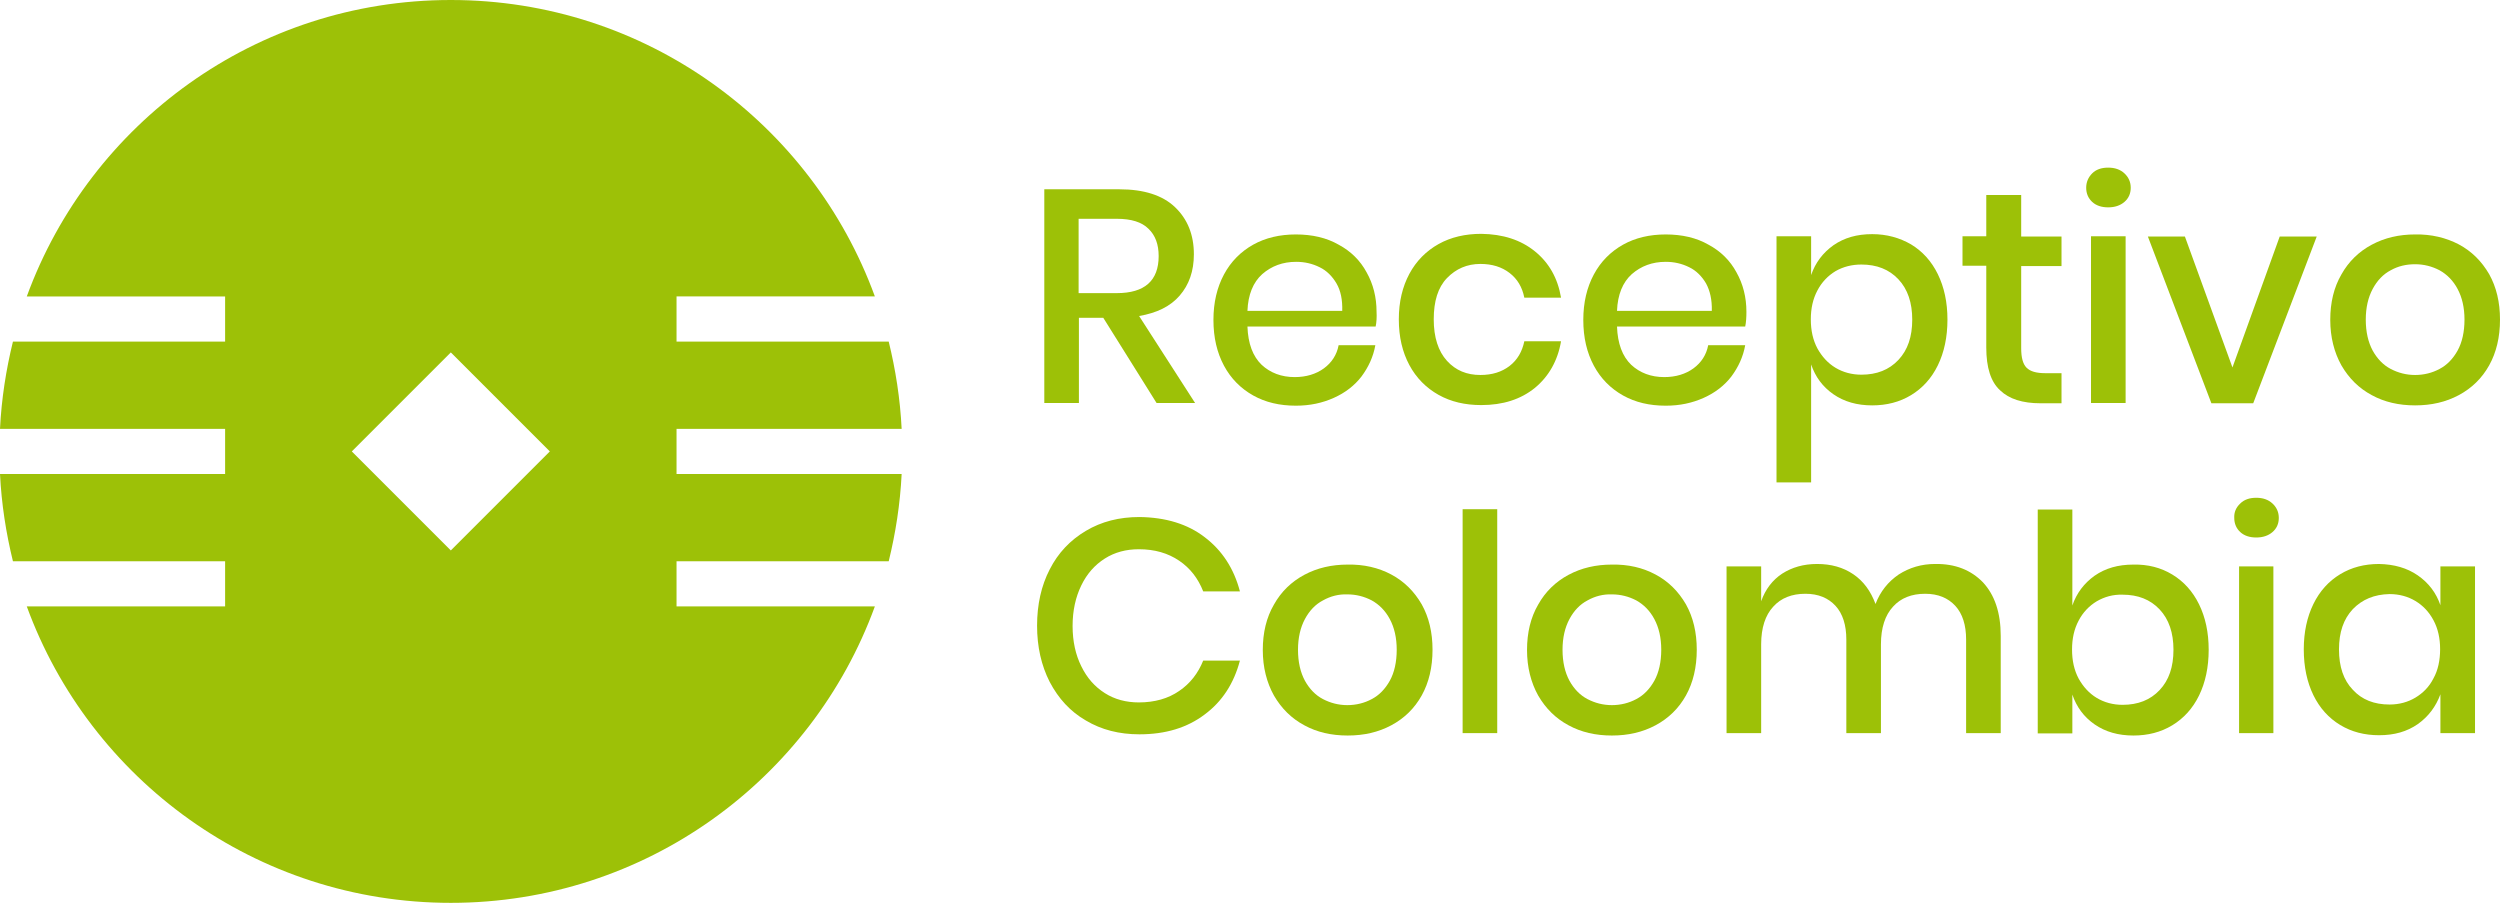 <svg version="1.1"
	 xmlns="http://www.w3.org/2000/svg" xmlns:xlink="http://www.w3.org/1999/xlink" xmlns:a="http://ns.adobe.com/AdobeSVGViewerExtensions/3.0/"
	 x="0px" y="0px" width="830.7px" height="300px" viewBox="0 0 830.7 300" style="enable-background:new 0 0 830.7 300;"
	 xml:space="preserve">
<style type="text/css">
	.st0{fill:#9dc107}
</style>
<defs>
</defs>
<g>
	<path class="st0" d="M224.8,201.5v-15h70.5c2.3-9.4,3.8-19,4.3-29h-74.8v-15h74.8c-0.5-10-2-19.6-4.3-29h-70.5v-15h65.9
		C269.7,41,214.6,0,149.8,0S29.9,41,8.9,98.5h65.9v15H4.3c-2.3,9.4-3.8,19-4.3,29h74.8v15H0c0.5,10,2,19.6,4.3,29h70.5v15H8.9
		C29.9,259,85.1,300,149.8,300s119.9-41,140.9-98.5H224.8z M149.8,182.9L116.9,150l32.9-32.9l32.9,32.9L149.8,182.9z"/>
	<g>
		<path class="st0" d="M384.3,133.9l-17.7-28.3h-8.1v28.3H347v-71h25c8.1,0,14.3,2,18.4,5.9c4.2,4,6.3,9.2,6.3,15.7
			c0,5.6-1.6,10.1-4.7,13.7c-3.1,3.6-7.6,5.8-13.5,6.8l18.6,28.9H384.3z M358.4,97.4h12.7c9.2,0,13.9-4.1,13.9-12.3
			c0-3.9-1.1-6.9-3.4-9.1c-2.2-2.2-5.7-3.3-10.5-3.3h-12.7V97.4z"/>
		<path class="st0" d="M457.1,108.5h-42.6c0.2,5.7,1.8,9.9,4.7,12.7c2.9,2.7,6.6,4.1,11,4.1c3.8,0,7.1-1,9.7-2.9
			c2.6-1.9,4.3-4.5,4.9-7.7H457c-0.7,3.9-2.3,7.3-4.6,10.4c-2.3,3-5.4,5.4-9.2,7.1c-3.8,1.7-7.9,2.6-12.6,2.6
			c-5.4,0-10.1-1.1-14.2-3.4c-4.1-2.3-7.4-5.6-9.7-9.9c-2.3-4.3-3.5-9.3-3.5-15.2c0-5.8,1.2-10.8,3.5-15.1c2.3-4.3,5.6-7.6,9.7-9.9
			c4.1-2.3,8.9-3.4,14.2-3.4c5.4,0,10.2,1.1,14.2,3.4c4.1,2.2,7.2,5.3,9.3,9.2c2.2,3.9,3.3,8.3,3.3,13.1
			C457.5,105.4,457.4,107.1,457.1,108.5z M444.1,94.2c-1.4-2.4-3.3-4.3-5.6-5.4c-2.4-1.2-5-1.8-7.8-1.8c-4.5,0-8.2,1.4-11.3,4.1
			c-3,2.7-4.7,6.8-4.9,12.2H446C446.1,99.6,445.5,96.6,444.1,94.2z"/>
		<path class="st0" d="M510,83.5c4.7,3.8,7.6,8.9,8.7,15.4h-12.2c-0.7-3.5-2.3-6.2-4.9-8.2c-2.6-2-5.8-3-9.7-3
			c-4.4,0-8.1,1.6-11.1,4.7c-3,3.1-4.4,7.7-4.4,13.7c0,6,1.5,10.6,4.4,13.8c2.9,3.2,6.6,4.7,11.1,4.7c3.9,0,7.1-1,9.7-3
			c2.6-2,4.2-4.8,4.9-8.2h12.2c-1.1,6.5-4.1,11.7-8.7,15.5c-4.7,3.8-10.6,5.7-17.8,5.7c-5.4,0-10.1-1.1-14.2-3.4
			c-4.1-2.3-7.4-5.6-9.7-9.9c-2.3-4.3-3.5-9.3-3.5-15.2c0-5.8,1.2-10.8,3.5-15.1c2.3-4.3,5.6-7.6,9.7-9.9c4.1-2.3,8.9-3.4,14.2-3.4
			C499.4,77.8,505.3,79.7,510,83.5z"/>
		<path class="st0" d="M579.9,108.5h-42.6c0.2,5.7,1.8,9.9,4.7,12.7c2.9,2.7,6.6,4.1,11,4.1c3.8,0,7.1-1,9.7-2.9
			c2.6-1.9,4.3-4.5,4.9-7.7h12.3c-0.7,3.9-2.3,7.3-4.6,10.4c-2.3,3-5.4,5.4-9.2,7.1s-7.9,2.6-12.6,2.6c-5.4,0-10.1-1.1-14.2-3.4
			c-4.1-2.3-7.4-5.6-9.7-9.9c-2.3-4.3-3.5-9.3-3.5-15.2c0-5.8,1.2-10.8,3.5-15.1c2.3-4.3,5.6-7.6,9.7-9.9c4.1-2.3,8.9-3.4,14.2-3.4
			c5.4,0,10.2,1.1,14.2,3.4c4.1,2.2,7.2,5.3,9.3,9.2c2.2,3.9,3.3,8.3,3.3,13.1C580.3,105.4,580.2,107.1,579.9,108.5z M566.9,94.2
			c-1.4-2.4-3.3-4.3-5.6-5.4c-2.4-1.2-5-1.8-7.8-1.8c-4.5,0-8.2,1.4-11.3,4.1c-3,2.7-4.7,6.8-4.9,12.2h31.5
			C568.9,99.6,568.2,96.6,566.9,94.2z"/>
		<path class="st0" d="M635,81.2c3.8,2.3,6.8,5.6,8.9,9.9c2.1,4.3,3.2,9.3,3.2,15.1c0,5.8-1.1,10.9-3.2,15.2
			c-2.1,4.3-5.1,7.6-8.9,9.9c-3.8,2.3-8.1,3.4-12.9,3.4c-5,0-9.3-1.2-12.9-3.7c-3.6-2.5-6-5.8-7.4-9.9v39.2h-11.5V78.5h11.5v12.9
			c1.4-4.1,3.9-7.4,7.4-9.9c3.6-2.5,7.8-3.7,12.9-3.7C626.9,77.8,631.2,79,635,81.2z M609.9,90.1c-2.5,1.5-4.6,3.7-6,6.4
			c-1.5,2.8-2.2,6-2.2,9.6c0,3.7,0.7,6.9,2.2,9.7c1.5,2.7,3.5,4.9,6,6.4c2.5,1.5,5.4,2.3,8.6,2.3c5.1,0,9.2-1.6,12.3-4.9
			c3.1-3.3,4.6-7.7,4.6-13.4c0-5.6-1.5-10.1-4.6-13.4c-3.1-3.3-7.2-4.9-12.3-4.9C615.4,87.9,612.5,88.6,609.9,90.1z"/>
		<path class="st0" d="M685,124v10h-7c-5.9,0-10.4-1.4-13.4-4.3c-3.1-2.8-4.6-7.6-4.6-14.2V88.3h-7.9v-9.8h7.9V64.8h11.6v13.8h13.4
			v9.8h-13.4v27.3c0,3.2,0.6,5.3,1.8,6.5c1.2,1.2,3.2,1.8,6.2,1.8H685z"/>
		<path class="st0" d="M695.2,57.6c1.3-1.3,3.1-1.9,5.3-1.9s4,0.6,5.4,1.9c1.4,1.3,2.1,2.9,2.1,4.8c0,1.9-0.7,3.5-2.1,4.7
			c-1.4,1.2-3.2,1.8-5.4,1.8s-4-0.6-5.3-1.8c-1.3-1.2-2-2.8-2-4.7C693.2,60.5,693.9,58.9,695.2,57.6z M706.3,78.5v55.4h-11.5V78.5
			H706.3z"/>
		<path class="st0" d="M741.8,122.1l15.7-43.5h12.3l-21.1,55.4h-13.9l-21.1-55.4H726L741.8,122.1z"/>
		<path class="st0" d="M817,81.2c4.3,2.3,7.6,5.6,10.1,9.9c2.4,4.3,3.6,9.3,3.6,15.1c0,5.8-1.2,10.9-3.6,15.2
			c-2.4,4.3-5.8,7.6-10.1,9.9c-4.3,2.3-9.1,3.4-14.5,3.4c-5.4,0-10.2-1.1-14.4-3.4c-4.3-2.3-7.6-5.6-10.1-9.9
			c-2.4-4.3-3.7-9.4-3.7-15.1c0-5.8,1.2-10.8,3.7-15.1c2.4-4.3,5.8-7.6,10.1-9.9c4.3-2.3,9.1-3.4,14.4-3.4
			C807.9,77.8,812.8,79,817,81.2z M794.4,89.8c-2.5,1.3-4.5,3.4-6,6.2c-1.5,2.8-2.3,6.2-2.3,10.2c0,4.1,0.8,7.5,2.3,10.3
			c1.5,2.7,3.5,4.8,6,6.1c2.5,1.3,5.2,2,8.1,2c2.9,0,5.7-0.7,8.1-2c2.5-1.3,4.5-3.4,6-6.1c1.5-2.7,2.3-6.2,2.3-10.3
			c0-4-0.8-7.4-2.3-10.2c-1.5-2.8-3.5-4.8-6-6.2c-2.5-1.3-5.2-2-8.1-2C799.6,87.8,796.9,88.4,794.4,89.8z"/>
		<path class="st0" d="M400.3,178.5c5.8,4.4,9.7,10.4,11.7,18h-12.2c-1.7-4.3-4.3-7.7-8-10.2c-3.7-2.5-8.1-3.8-13.4-3.8
			c-4.2,0-8,1-11.3,3.1c-3.3,2.1-5.9,5-7.8,8.9s-2.9,8.4-2.9,13.5c0,5.1,1,9.6,2.9,13.4c1.9,3.9,4.5,6.8,7.8,8.9
			c3.3,2.1,7.1,3.1,11.3,3.1c5.3,0,9.8-1.3,13.4-3.8c3.7-2.5,6.3-5.9,8-10.1H412c-2,7.6-5.9,13.6-11.7,17.9
			c-5.8,4.4-13,6.6-21.7,6.6c-6.7,0-12.6-1.5-17.8-4.6c-5.2-3-9.1-7.3-12-12.8c-2.8-5.5-4.2-11.7-4.2-18.7c0-7,1.4-13.3,4.2-18.7
			c2.8-5.5,6.8-9.7,12-12.8c5.2-3.1,11.1-4.6,17.8-4.6C387.3,171.9,394.6,174.1,400.3,178.5z"/>
		<path class="st0" d="M462.3,190.9c4.3,2.3,7.6,5.6,10.1,9.9c2.4,4.3,3.6,9.3,3.6,15.1c0,5.8-1.2,10.9-3.6,15.2
			c-2.4,4.3-5.8,7.6-10.1,9.9c-4.3,2.3-9.1,3.4-14.5,3.4c-5.4,0-10.2-1.1-14.4-3.4c-4.3-2.3-7.6-5.6-10.1-9.9
			c-2.4-4.3-3.7-9.4-3.7-15.1c0-5.8,1.2-10.8,3.7-15.1c2.4-4.3,5.8-7.6,10.1-9.9c4.3-2.3,9.1-3.4,14.4-3.4
			C453.1,187.5,458,188.6,462.3,190.9z M439.6,199.5c-2.5,1.3-4.5,3.4-6,6.2c-1.5,2.8-2.3,6.2-2.3,10.2c0,4.1,0.8,7.5,2.3,10.3
			c1.5,2.7,3.5,4.8,6,6.1c2.5,1.3,5.2,2,8.1,2c2.9,0,5.7-0.7,8.1-2c2.5-1.3,4.5-3.4,6-6.1c1.5-2.7,2.3-6.2,2.3-10.3
			c0-4-0.8-7.4-2.3-10.2c-1.5-2.8-3.5-4.8-6-6.2c-2.5-1.3-5.2-2-8.1-2C444.8,197.4,442.1,198.1,439.6,199.5z"/>
		<path class="st0" d="M497.5,169.2v74.4H486v-74.4H497.5z"/>
		<path class="st0" d="M550.1,190.9c4.3,2.3,7.6,5.6,10.1,9.9c2.4,4.3,3.6,9.3,3.6,15.1c0,5.8-1.2,10.9-3.6,15.2
			c-2.4,4.3-5.8,7.6-10.1,9.9c-4.3,2.3-9.1,3.4-14.5,3.4c-5.4,0-10.2-1.1-14.4-3.4c-4.3-2.3-7.6-5.6-10.1-9.9
			c-2.4-4.3-3.7-9.4-3.7-15.1c0-5.8,1.2-10.8,3.7-15.1c2.4-4.3,5.8-7.6,10.1-9.9c4.3-2.3,9.1-3.4,14.4-3.4
			C541,187.5,545.8,188.6,550.1,190.9z M527.5,199.5c-2.5,1.3-4.5,3.4-6,6.2c-1.5,2.8-2.3,6.2-2.3,10.2c0,4.1,0.8,7.5,2.3,10.3
			c1.5,2.7,3.5,4.8,6,6.1c2.5,1.3,5.2,2,8.1,2c2.9,0,5.7-0.7,8.1-2c2.5-1.3,4.5-3.4,6-6.1c1.5-2.7,2.3-6.2,2.3-10.3
			c0-4-0.8-7.4-2.3-10.2c-1.5-2.8-3.5-4.8-6-6.2c-2.5-1.3-5.2-2-8.1-2C532.7,197.4,530,198.1,527.5,199.5z"/>
		<path class="st0" d="M658.9,193.5c3.9,4.2,5.9,10.1,5.9,17.8v32.3h-11.5v-31.1c0-4.8-1.2-8.6-3.6-11.2c-2.4-2.6-5.7-4-10-4
			c-4.5,0-8.1,1.4-10.7,4.3c-2.6,2.8-4,7-4,12.5v29.5h-11.5v-31.1c0-4.8-1.2-8.6-3.6-11.2c-2.4-2.6-5.7-4-10-4
			c-4.5,0-8.1,1.4-10.7,4.3c-2.6,2.8-4,7-4,12.5v29.5h-11.5v-55.4h11.5v11.6c1.4-4,3.8-7.1,7-9.2c3.3-2.1,7.1-3.2,11.6-3.2
			c4.6,0,8.6,1.1,12,3.4c3.4,2.3,5.8,5.6,7.4,9.9c1.6-4.2,4.2-7.4,7.7-9.8c3.6-2.3,7.6-3.5,12.1-3.5
			C649.7,187.3,654.9,189.4,658.9,193.5z"/>
		<path class="st0" d="M721.8,190.9c3.8,2.3,6.8,5.6,8.9,9.9c2.1,4.3,3.2,9.3,3.2,15.1c0,5.8-1.1,10.9-3.2,15.2
			c-2.1,4.3-5.1,7.6-8.9,9.9c-3.8,2.3-8.1,3.4-12.9,3.4c-5,0-9.3-1.2-12.9-3.7c-3.6-2.5-6-5.8-7.4-9.9v12.9h-11.5v-74.4h11.5v31.9
			c1.4-4.1,3.9-7.4,7.4-9.9c3.6-2.5,7.8-3.7,12.9-3.7C713.7,187.5,718,188.6,721.8,190.9z M696.7,199.8c-2.5,1.5-4.6,3.7-6,6.4
			c-1.5,2.8-2.2,6-2.2,9.6c0,3.7,0.7,6.9,2.2,9.7c1.5,2.7,3.5,4.9,6,6.4c2.5,1.5,5.4,2.3,8.6,2.3c5.1,0,9.2-1.6,12.3-4.9
			c3.1-3.3,4.6-7.7,4.6-13.4c0-5.6-1.5-10.1-4.6-13.4c-3.1-3.3-7.2-4.9-12.3-4.9C702.1,197.5,699.3,198.3,696.7,199.8z"/>
		<path class="st0" d="M744.4,167.3c1.3-1.3,3.1-1.9,5.3-1.9s4,0.6,5.4,1.9c1.4,1.3,2.1,2.9,2.1,4.8c0,1.9-0.7,3.5-2.1,4.7
			c-1.4,1.2-3.2,1.8-5.4,1.8s-4-0.6-5.3-1.8s-2-2.8-2-4.7C742.3,170.2,743,168.6,744.4,167.3z M755.4,188.2v55.4H744v-55.4H755.4z"
			/>
		<path class="st0" d="M803.4,191.2c3.6,2.5,6.1,5.8,7.5,9.9v-12.9h11.5v55.4h-11.5v-12.9c-1.5,4.1-4,7.4-7.5,9.9
			c-3.6,2.5-7.8,3.7-12.9,3.7c-4.8,0-9.1-1.1-12.9-3.4c-3.8-2.3-6.8-5.6-8.9-9.9c-2.1-4.3-3.2-9.4-3.2-15.2c0-5.8,1.1-10.8,3.2-15.1
			c2.1-4.3,5.1-7.6,8.9-9.9c3.8-2.3,8.1-3.4,12.9-3.4C795.5,187.5,799.8,188.7,803.4,191.2z M781.8,202.4c-3.1,3.3-4.6,7.7-4.6,13.4
			c0,5.7,1.5,10.2,4.6,13.4c3,3.3,7.1,4.9,12.2,4.9c3.2,0,6.1-0.8,8.6-2.3c2.5-1.5,4.6-3.6,6-6.4c1.5-2.7,2.2-6,2.2-9.7
			c0-3.6-0.7-6.8-2.2-9.6c-1.5-2.8-3.5-4.9-6-6.4c-2.5-1.5-5.4-2.3-8.6-2.3C788.9,197.5,784.9,199.2,781.8,202.4z"/>
	</g>
</g>
</svg>
